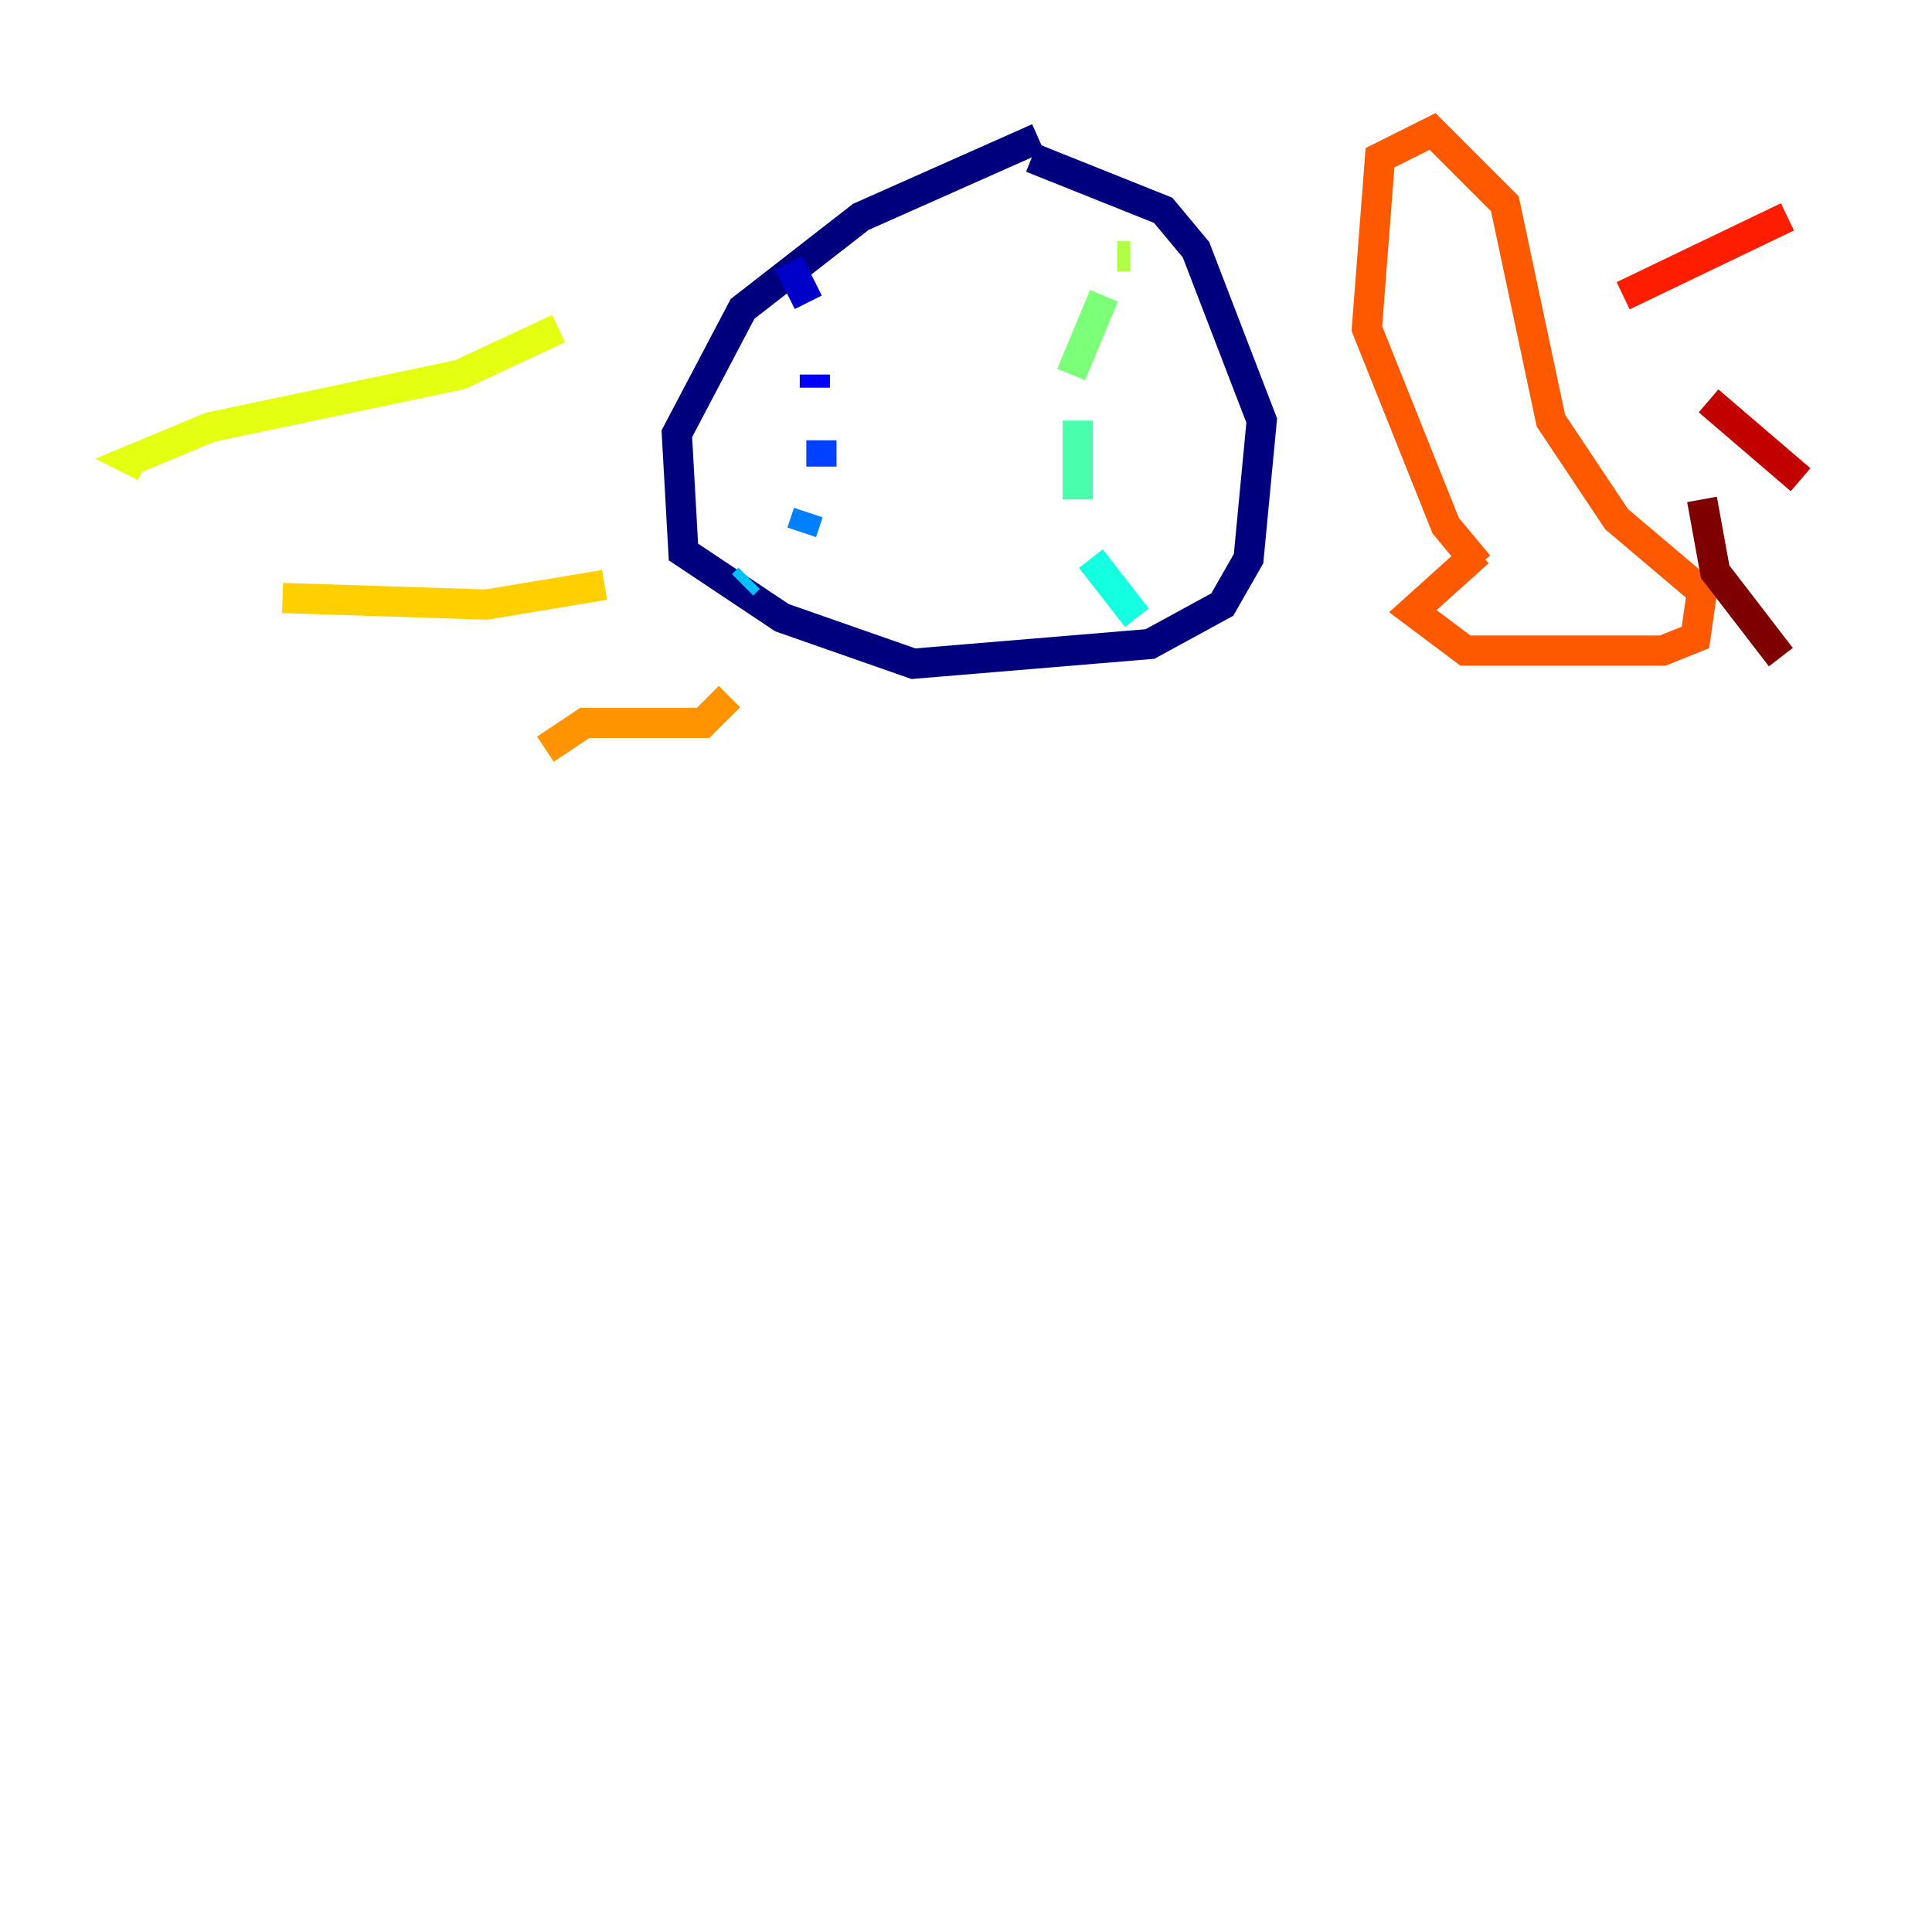 <?xml version="1.0" encoding="utf-8" ?>
<svg baseProfile="tiny" height="128" version="1.2" viewBox="0,0,128,128" width="128" xmlns="http://www.w3.org/2000/svg" xmlns:ev="http://www.w3.org/2001/xml-events" xmlns:xlink="http://www.w3.org/1999/xlink"><defs /><polyline fill="none" points="68.789,9.143 57.034,14.367 49.197,20.463 44.843,28.735 45.279,36.571 51.809,40.925 60.517,43.973 76.191,42.667 80.98,40.054 82.721,37.007 83.592,27.864 79.238,16.544 77.061,13.932 68.354,10.449" stroke="#00007f" stroke-width="2" /><polyline fill="none" points="52.245,17.415 53.551,20.027" stroke="#0000c8" stroke-width="2" /><polyline fill="none" points="53.986,24.816 53.986,25.687" stroke="#0000ff" stroke-width="2" /><polyline fill="none" points="54.422,29.17 54.422,30.912" stroke="#0040ff" stroke-width="2" /><polyline fill="none" points="53.551,33.959 53.116,35.265" stroke="#0080ff" stroke-width="2" /><polyline fill="none" points="49.633,38.313 49.197,38.748" stroke="#00c0ff" stroke-width="2" /><polyline fill="none" points="75.32,40.925 72.272,37.007" stroke="#15ffe1" stroke-width="2" /><polyline fill="none" points="71.401,33.088 71.401,27.864" stroke="#49ffad" stroke-width="2" /><polyline fill="none" points="70.966,24.816 73.143,19.592" stroke="#7cff79" stroke-width="2" /><polyline fill="none" points="74.014,16.98 74.884,16.98" stroke="#b0ff46" stroke-width="2" /><polyline fill="none" points="37.007,21.769 30.476,24.816 13.932,28.299 8.707,30.476 9.578,30.912" stroke="#e4ff12" stroke-width="2" /><polyline fill="none" points="40.054,38.748 32.218,40.054 18.721,39.619" stroke="#ffcf00" stroke-width="2" /><polyline fill="none" points="48.327,46.15 46.585,47.891 38.748,47.891 36.136,49.633" stroke="#ff9400" stroke-width="2" /><polyline fill="none" points="97.959,36.571 93.605,40.49 97.088,43.102 110.15,43.102 112.326,42.231 112.762,39.184 107.102,34.395 102.748,27.864 99.701,13.497 94.912,8.707 91.429,10.449 90.558,21.769 95.782,34.83 97.959,37.442" stroke="#ff5900" stroke-width="2" /><polyline fill="none" points="107.537,19.592 118.422,14.367" stroke="#ff1d00" stroke-width="2" /><polyline fill="none" points="113.197,26.558 119.293,31.782" stroke="#c30000" stroke-width="2" /><polyline fill="none" points="112.762,33.088 113.633,37.878 117.986,43.537" stroke="#7f0000" stroke-width="2" /></svg>